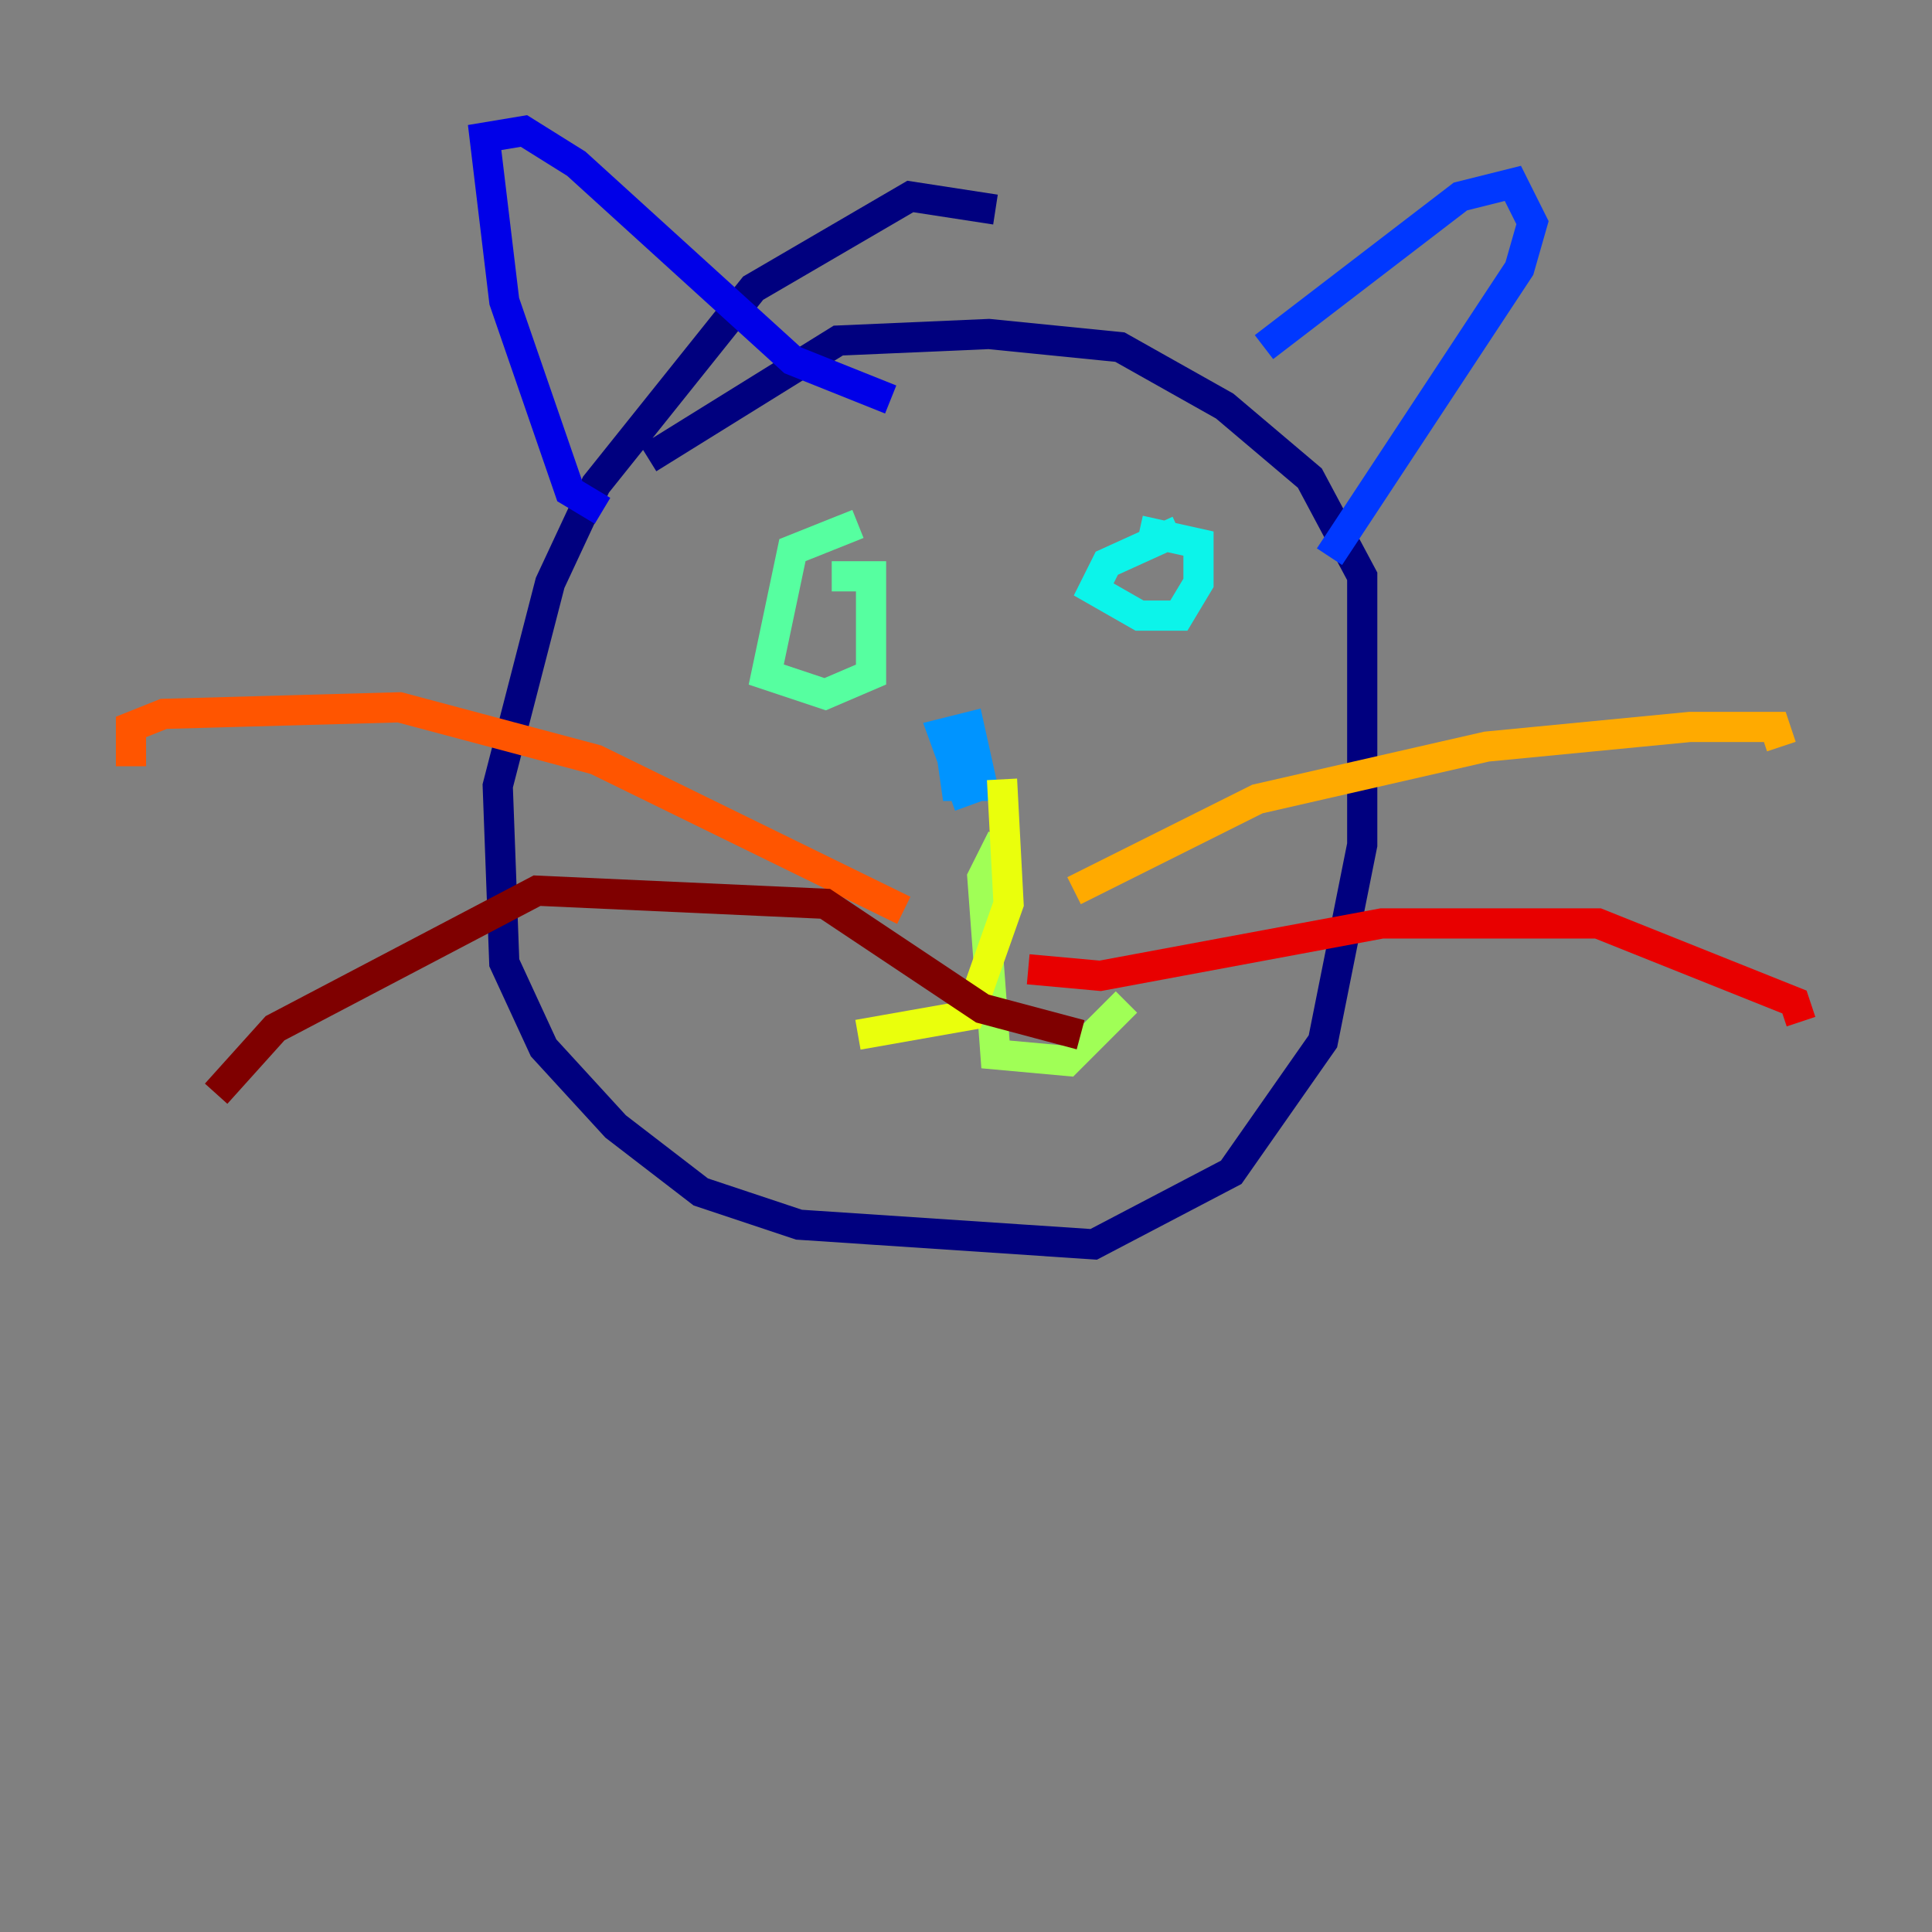 <?xml version="1.0" encoding="utf-8" ?>
<svg baseProfile="tiny" height="128" version="1.2" viewBox="0,0,128,128" width="128" xmlns="http://www.w3.org/2000/svg" xmlns:ev="http://www.w3.org/2001/xml-events" xmlns:xlink="http://www.w3.org/1999/xlink"><rect x="0" y="0" width="128" height="128" fill="#808080" stroke="none"/><defs /><polyline fill="none" points="65.953,13.885 60.312,13.017 49.898,19.091 39.485,32.108 36.447,38.617 32.976,52.068 33.41,63.783 36.014,69.424 40.786,74.63 46.427,78.969 52.936,81.139 72.461,82.441 81.573,77.668 87.647,68.99 90.251,55.973 90.251,38.183 86.78,31.675 81.139,26.902 74.197,22.997 65.519,22.129 55.539,22.563 42.956,30.373" stroke="#00007f" stroke-width="2" /><polyline fill="none" points="39.919,33.844 37.749,32.542 33.41,19.959 32.108,9.112 34.712,8.678 38.183,10.848 52.502,23.864 59.01,26.468" stroke="#0000e8" stroke-width="2" /><polyline fill="none" points="83.742,22.997 96.759,13.017 100.231,12.149 101.532,14.752 100.664,17.79 88.081,36.881" stroke="#0038ff" stroke-width="2" /><polyline fill="none" points="64.217,53.37 62.481,48.597 64.217,48.163 65.085,52.068 63.349,52.068 62.915,49.031" stroke="#0094ff" stroke-width="2" /><polyline fill="none" points="78.102,35.146 73.329,37.315 72.461,39.051 75.498,40.786 78.102,40.786 79.403,38.617 79.403,36.014 75.498,35.146" stroke="#0cf4ea" stroke-width="2" /><polyline fill="none" points="56.841,34.712 52.502,36.447 50.766,44.691 54.671,45.993 57.709,44.691 57.709,38.183 55.105,38.183" stroke="#56ffa0" stroke-width="2" /><polyline fill="none" points="66.386,55.539 65.085,58.142 65.953,69.858 70.725,70.291 74.63,66.386" stroke="#a0ff56" stroke-width="2" /><polyline fill="none" points="66.386,51.634 66.82,59.878 64.217,67.254 56.841,68.556" stroke="#eaff0c" stroke-width="2" /><polyline fill="none" points="71.159,59.01 83.308,52.936 98.495,49.464 111.946,48.163 117.586,48.163 118.02,49.464" stroke="#ffaa00" stroke-width="2" /><polyline fill="none" points="59.878,60.312 39.485,50.332 26.468,46.861 10.848,47.295 8.678,48.163 8.678,50.766" stroke="#ff5500" stroke-width="2" /><polyline fill="none" points="68.122,64.217 72.895,64.651 91.552,61.18 105.871,61.18 118.888,66.386 119.322,67.688" stroke="#e80000" stroke-width="2" /><polyline fill="none" points="71.593,68.556 65.085,66.82 54.671,59.878 35.58,59.01 18.224,68.122 14.319,72.461" stroke="#7f0000" stroke-width="2" /></svg>